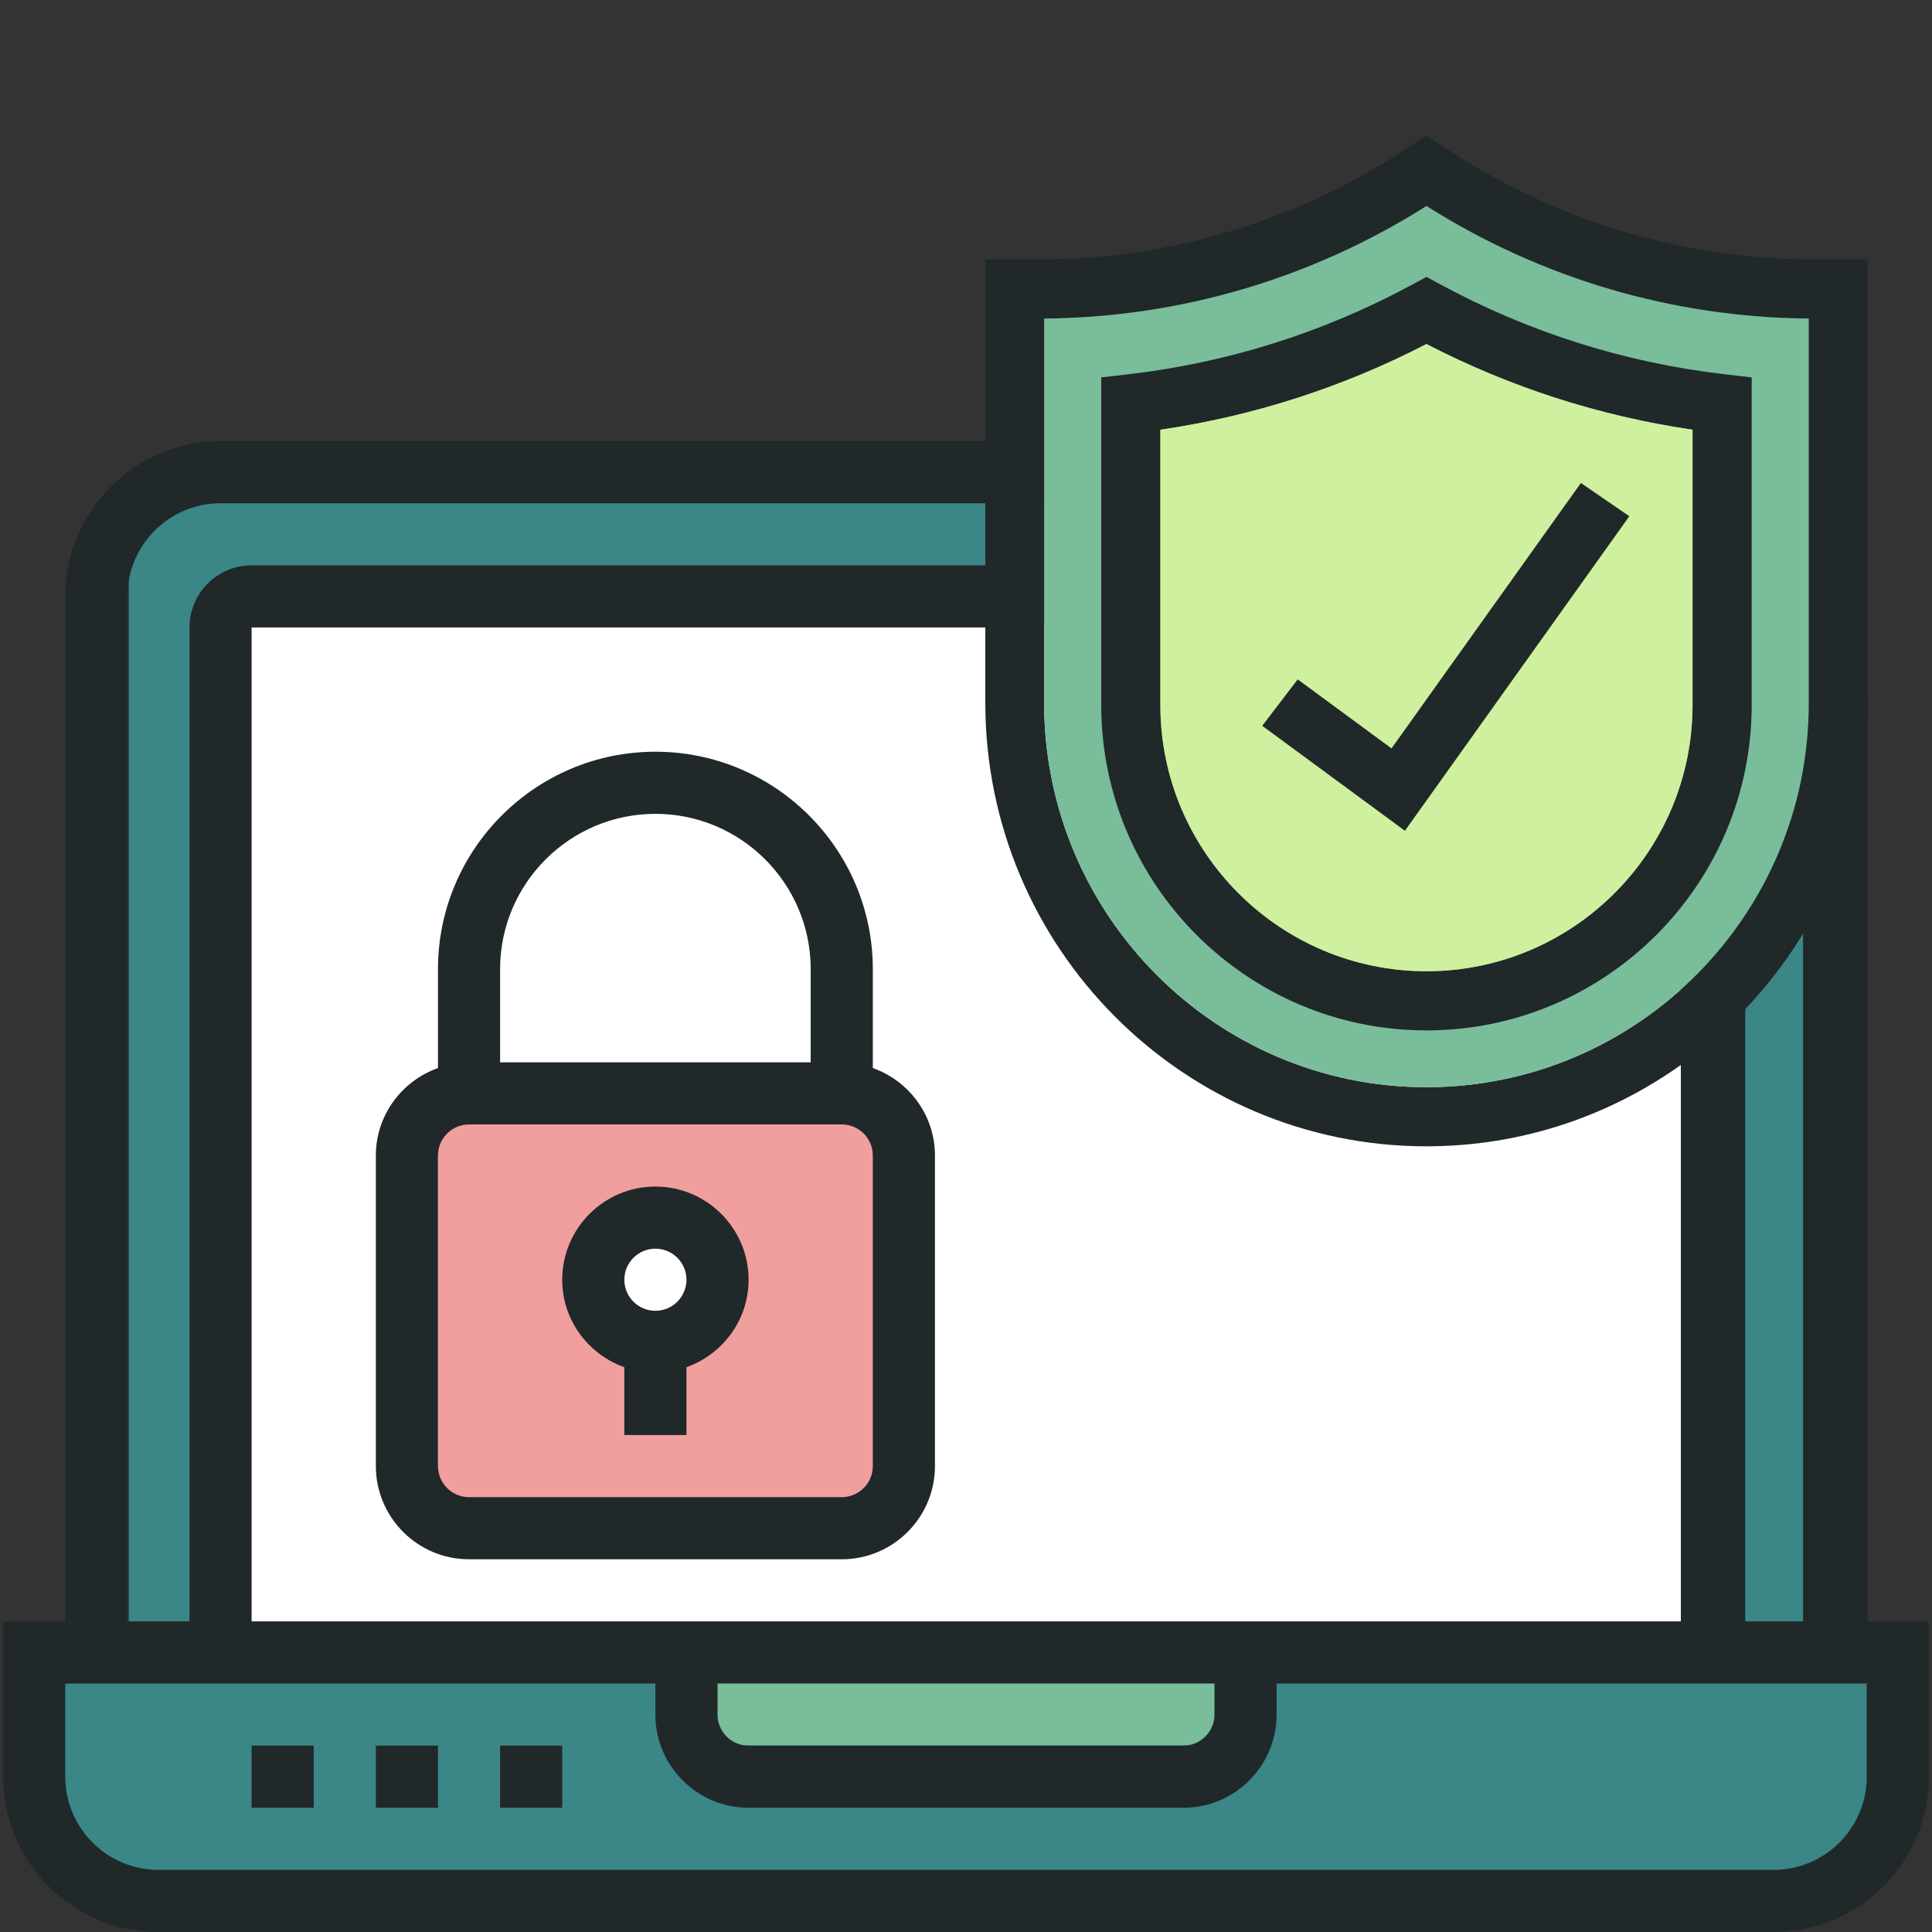 <svg width="300" height="300" viewBox="0 0 300 300" fill="none" xmlns="http://www.w3.org/2000/svg">
<rect x="0" y="0" width="300" height="300" fill="#333333" stroke="none"/>
<g clip-path="url(#clip0)">
<rect x="20" y="78" width="260" height="174" fill="#3B8686"/>
<rect x="39" y="97" width="222" height="155" fill="white"/>
<path fill-rule="evenodd" clip-rule="evenodd" d="M136 174H68V233H136V174ZM102 193.5C109 193.5 109 204 102 204C95 204 95 193.5 102 193.5Z" fill="#F09E9E"/>
<path d="M10 261H290V291H10V261Z" fill="#3B8686"/>
<rect x="111" y="261" width="78" height="10" fill="#79BD9A"/>
<path d="M197.876 261.416H289.867V275.885C289.867 283.862 283.375 290.354 275.398 290.354H24.602C16.625 290.354 10.133 283.862 10.133 275.885V261.416H102.124V251.77H0.487V275.885C0.487 289.182 11.305 299.999 24.602 299.999H275.398C288.695 299.999 299.513 289.182 299.513 275.885V251.77H197.876V261.416Z" fill="#20282A"/>
<path d="M116.239 280.708H183.761C191.738 280.708 198.23 274.216 198.23 266.239V251.77H101.77V266.239C101.77 274.216 108.262 280.708 116.239 280.708ZM111.416 261.416H188.584V266.239C188.584 268.896 186.423 271.062 183.761 271.062H116.239C113.577 271.062 111.416 268.896 111.416 266.239V261.416Z" fill="#20282A"/>
<path d="M19.779 92.611C19.779 84.634 26.271 78.142 34.248 78.142H155.177V68.496H34.248C20.951 68.496 10.133 79.314 10.133 92.611V252.124H19.779V92.611Z" fill="#20282A"/>
<path d="M290 108L280 137.5V252H290V108Z" fill="#20282A"/>
<path d="M155.177 87.789H39.071C33.751 87.789 29.425 92.115 29.425 97.435V252.125H39.071V97.435H155.177V87.789Z" fill="#20282A"/>
<path d="M271 154.5L261 164V252H271V154.5Z" fill="#20282A"/>
<path d="M281.83 40.289C261.189 40.289 241.205 34.206 224.034 22.698L221.5 21L218.965 22.698C201.799 34.206 181.811 40.289 161.17 40.289H153V109.144C153 147.111 183.729 178 221.5 178C259.271 178 290 147.111 290 109.144V40.289H281.83V40.289ZM280.867 109.144C280.867 142.048 254.234 168.819 221.5 168.819C188.766 168.819 162.133 142.048 162.133 109.144V49.465C183.236 49.286 203.676 43.263 221.5 31.985C239.324 43.263 259.764 49.286 280.867 49.465V109.144Z" fill="#20282A"/>
<path d="M280.867 109.144C280.867 142.048 254.234 168.819 221.5 168.819C188.766 168.819 162.133 142.048 162.133 109.144V49.465C183.236 49.285 203.676 43.263 221.5 31.984C239.324 43.263 259.764 49.285 280.867 49.465V109.144Z" fill="#79BD9A"/>
<path d="M219.315 44.18C205.519 51.644 190.631 56.338 175.063 58.134L171 58.603V109.476C171 137.333 193.656 160 221.5 160C249.344 160 272 137.333 272 109.476V58.603L267.932 58.13C252.365 56.334 237.476 51.64 223.681 44.176L221.5 43L219.315 44.18ZM262.818 66.728V109.476C262.818 132.267 244.285 150.814 221.5 150.814C198.715 150.814 180.182 132.267 180.182 109.476V66.728C194.634 64.611 208.503 60.141 221.5 53.422C234.497 60.141 248.366 64.606 262.818 66.728Z" fill="#20282A"/>
<path d="M262.818 66.728V109.476C262.818 132.267 244.285 150.814 221.5 150.814C198.715 150.814 180.182 132.267 180.182 109.476V66.728C194.634 64.611 208.503 60.142 221.5 53.422C234.497 60.142 248.366 64.606 262.818 66.728Z" fill="#CFF09E"/>
<path d="M201.508 105.496L196 112.7L218.155 129L253 80.16L245.482 75L216.071 116.213L201.508 105.496Z" fill="#20282A"/>
<path d="M72.832 242.124H130.708C138.685 242.124 145.177 235.633 145.177 227.655V179.426C145.177 173.146 141.13 167.841 135.531 165.844V150.488C135.531 131.871 120.382 116.727 101.77 116.727C83.158 116.727 68.009 131.871 68.009 150.488V165.844C62.41 167.841 58.363 173.146 58.363 179.426V227.655C58.363 235.633 64.855 242.124 72.832 242.124ZM77.655 150.488C77.655 137.191 88.473 126.373 101.77 126.373C115.067 126.373 125.885 137.191 125.885 150.488V164.957H77.655V150.488ZM68.009 179.426C68.009 176.768 70.17 174.603 72.832 174.603H130.708C133.37 174.603 135.531 176.768 135.531 179.426V227.655C135.531 230.313 133.37 232.478 130.708 232.478H72.832C70.17 232.478 68.009 230.313 68.009 227.655V179.426V179.426Z" fill="#20282A"/>
<path d="M96.947 212.299V222.832H106.593V212.299C112.193 210.302 116.239 204.997 116.239 198.717C116.239 190.74 109.747 184.248 101.77 184.248C93.793 184.248 87.301 190.74 87.301 198.717C87.301 204.997 91.347 210.302 96.947 212.299ZM101.77 193.894C104.432 193.894 106.593 196.06 106.593 198.717C106.593 201.374 104.432 203.54 101.77 203.54C99.108 203.54 96.947 201.374 96.947 198.717C96.947 196.06 99.108 193.894 101.77 193.894Z" fill="#20282A"/>
<path d="M48.717 271.062H39.071V280.708H48.717V271.062Z" fill="#20282A"/>
<path d="M68.009 271.062H58.363V280.708H68.009V271.062Z" fill="#20282A"/>
<path d="M87.301 271.062H77.655V280.708H87.301V271.062Z" fill="#20282A"/>
</g>
<defs>
<clipPath id="clip0">
<rect width="300" height="300" fill="white"/>
</clipPath>
</defs>
</svg>
